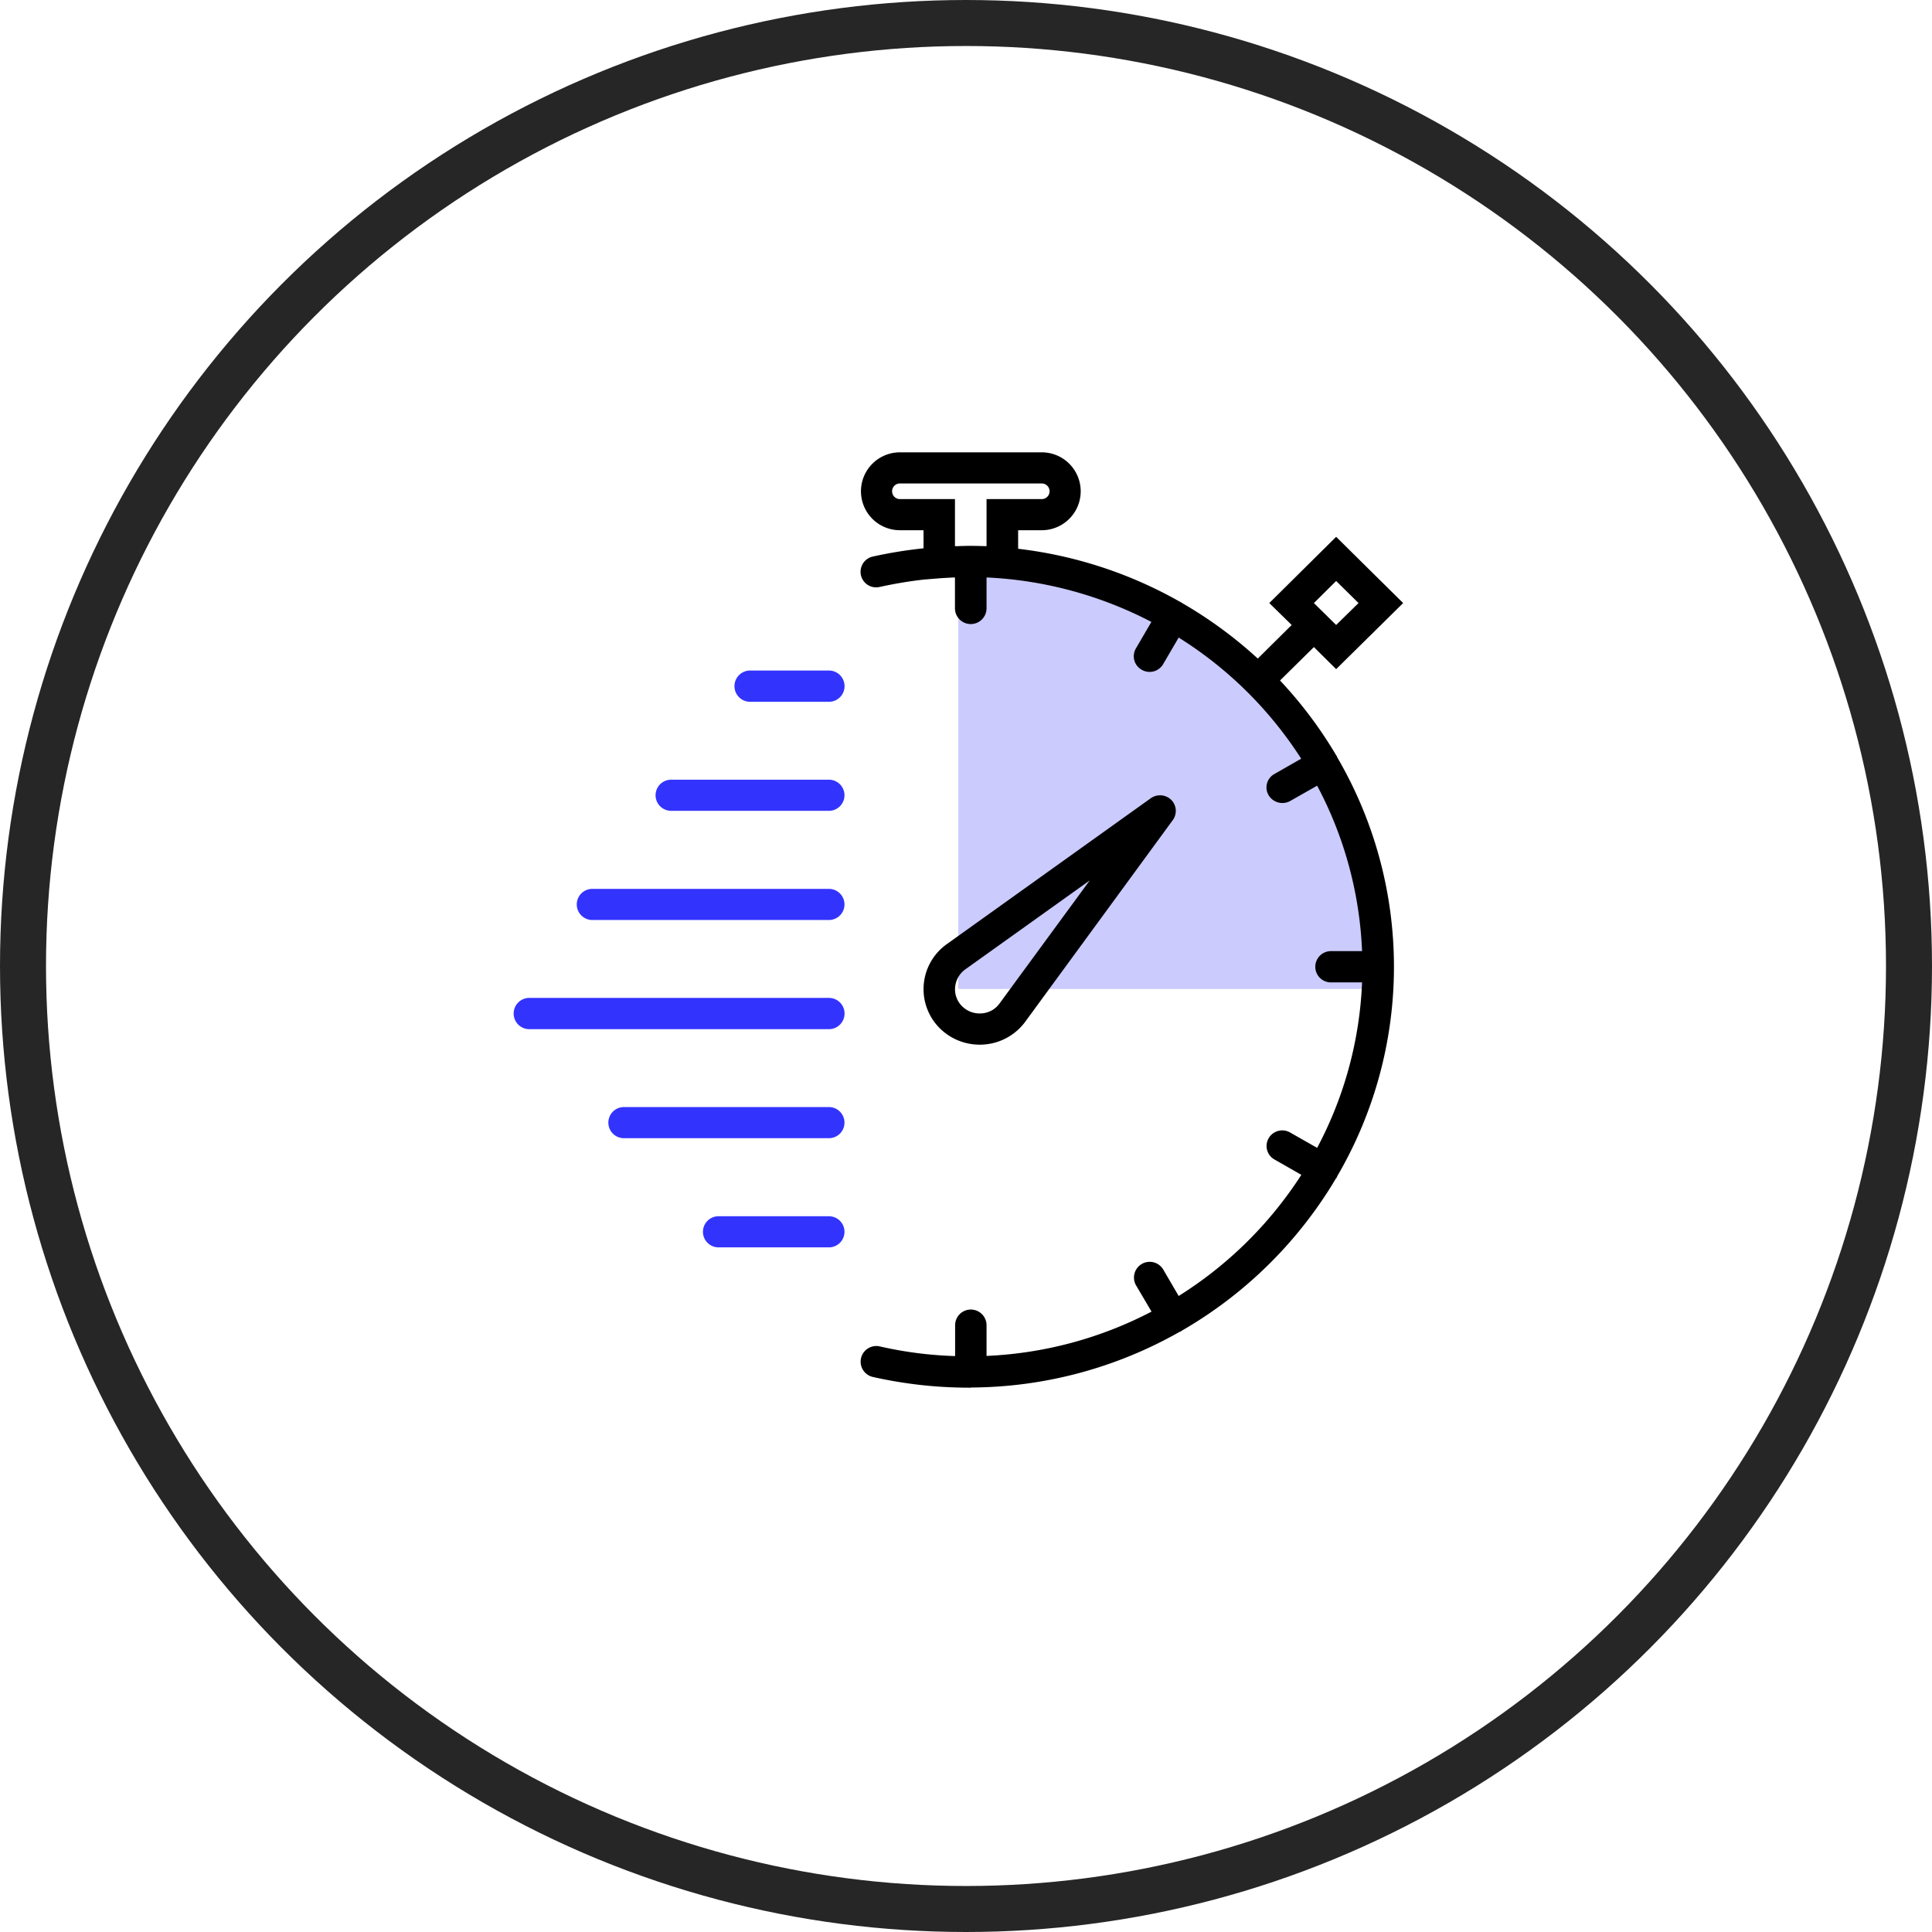 <svg id="Groupe_4" data-name="Groupe 4" xmlns="http://www.w3.org/2000/svg" width="126" height="126" viewBox="0 0 126 126">
<defs>
    <style>
      .icon_ksp_3 {
        fill: none;
        stroke: #262626;
        stroke-width: 3px;
      }

      .icon_ksp_3_2, .icon_ksp_3_3 {
        fill: #3333fe;
      }

      .icon_ksp_3_2, .icon_ksp_3_3, .icon_ksp_3_4 {
        fill-rule: evenodd;
      }

      .icon_ksp_3_3 {
        opacity: 0.25;
      }
    </style>
  </defs>
  <circle id="_circle" class="icon_ksp_3" cx="63" cy="63" r="61.5"/>
  <path id="_lines" class="icon_ksp_3_2" d="M1445.56,1235.23h-5.14a1.02,1.02,0,1,0,0,2.04h5.14A1.02,1.02,0,1,0,1445.56,1235.23Zm0,7.12h-10.29a1.015,1.015,0,1,0,0,2.03h10.29A1.015,1.015,0,1,0,1445.56,1242.35Zm0,7.12h-15.43a1.015,1.015,0,1,0,0,2.03h15.43A1.015,1.015,0,1,0,1445.56,1249.47Zm0,7.11h-19.54a1.02,1.02,0,1,0,0,2.04h19.54A1.02,1.02,0,1,0,1445.56,1256.58Zm0,7.12h-13.37a1.015,1.015,0,1,0,0,2.03h13.37A1.015,1.015,0,1,0,1445.56,1263.7Zm0,7.12h-7.2a1.015,1.015,0,1,0,0,2.03h7.2A1.015,1.015,0,1,0,1445.56,1270.82Z" transform="translate(-1391.5 -1191.5)"/>
  <path id="_quarter_circle" class="icon_ksp_3_3" d="M1454,1256h27a26.639,26.639,0,0,0-27-27v27Z" transform="translate(-1391.5 -1191.5)"/>
  <path id="Forma_1" data-name="Forma 1" class="icon_ksp_3_4" d="M1455.68,1259.62a3.675,3.675,0,0,0,2.68-1.48l9.63-13.16a1.02,1.02,0,0,0-.11-1.32,1.044,1.044,0,0,0-1.33-.1l-13.31,9.52a3.6,3.6,0,0,0-.44,5.49,3.688,3.688,0,0,0,2.59,1.06A2.81,2.81,0,0,0,1455.68,1259.62Zm-1.89-3.73a1.6,1.6,0,0,1,.65-1.16l8.13-5.81-5.88,8.02a1.557,1.557,0,0,1-1.17.65,1.624,1.624,0,0,1-1.27-.46A1.548,1.548,0,0,1,1453.79,1255.89Zm24.92-15a0.637,0.637,0,0,1-.02-0.07c-0.01-.02-0.03-0.03-0.04-0.05a27.774,27.774,0,0,0-3.67-4.89l2.21-2.18,1.45,1.44,4.37-4.31-4.37-4.32-4.36,4.32,1.46,1.43-2.21,2.19a28.13,28.13,0,0,0-4.95-3.63c-0.02-.01-0.03-0.03-0.05-0.04a0.363,0.363,0,0,1-.07-0.03,27.927,27.927,0,0,0-10.56-3.46v-1.21h1.54a2.54,2.54,0,1,0,0-5.08h-9.25a2.54,2.54,0,1,0,0,5.08h1.54v1.18a29.052,29.052,0,0,0-3.32.54,1.016,1.016,0,1,0,.46,1.98,27.975,27.975,0,0,1,2.86-.48l1.1-.09c0.34-.02.65-0.04,0.95-0.05v2.01a1.03,1.03,0,0,0,2.06,0v-2.01a25.777,25.777,0,0,1,10.75,2.9l-1.01,1.73a1.008,1.008,0,0,0,.38,1.39,1.021,1.021,0,0,0,1.4-.37l1.01-1.73a25.638,25.638,0,0,1,7.99,7.9l-1.75,1a1,1,0,0,0-.37,1.39,1.049,1.049,0,0,0,1.4.37l1.76-1a25.111,25.111,0,0,1,2.93,10.79h-2.03a1.02,1.02,0,1,0,0,2.04h2.03a25.111,25.111,0,0,1-2.93,10.79l-1.76-1a1.025,1.025,0,0,0-1.4.37,1.008,1.008,0,0,0,.38,1.39l1.75,1a25.778,25.778,0,0,1-8,7.9l-1.01-1.73a1.026,1.026,0,0,0-1.78,1.02l1.02,1.73a25.663,25.663,0,0,1-10.76,2.89v-2a1.025,1.025,0,0,0-2.05,0v2.01a25.49,25.49,0,0,1-4.91-.63,1.021,1.021,0,1,0-.46,1.99,28.537,28.537,0,0,0,6.23.7h0.16c0.01,0,.02-0.01.03-0.01a27.769,27.769,0,0,0,13.59-3.63,0.418,0.418,0,0,0,.1-0.04c0.02-.01.03-0.03,0.05-0.04a27.889,27.889,0,0,0,10.05-9.93,0.276,0.276,0,0,0,.06-0.08c0.01-.02.01-0.04,0.02-0.06A27.066,27.066,0,0,0,1478.71,1240.89Zm-0.07-11.5,1.46,1.44-1.46,1.43-1.45-1.43Zm-24.86-2.27v-3.07h-3.59a0.51,0.51,0,1,1,0-1.02h9.25a0.51,0.51,0,0,1,0,1.02h-3.6v3.07c-0.36-.01-0.7-0.02-1.03-0.02h-0.16c-0.17,0-.34.01-0.51,0.01C1454.02,1227.12,1453.91,1227.12,1453.78,1227.12Z" transform="translate(-1391.5 -1191.5)"/>
</svg>

